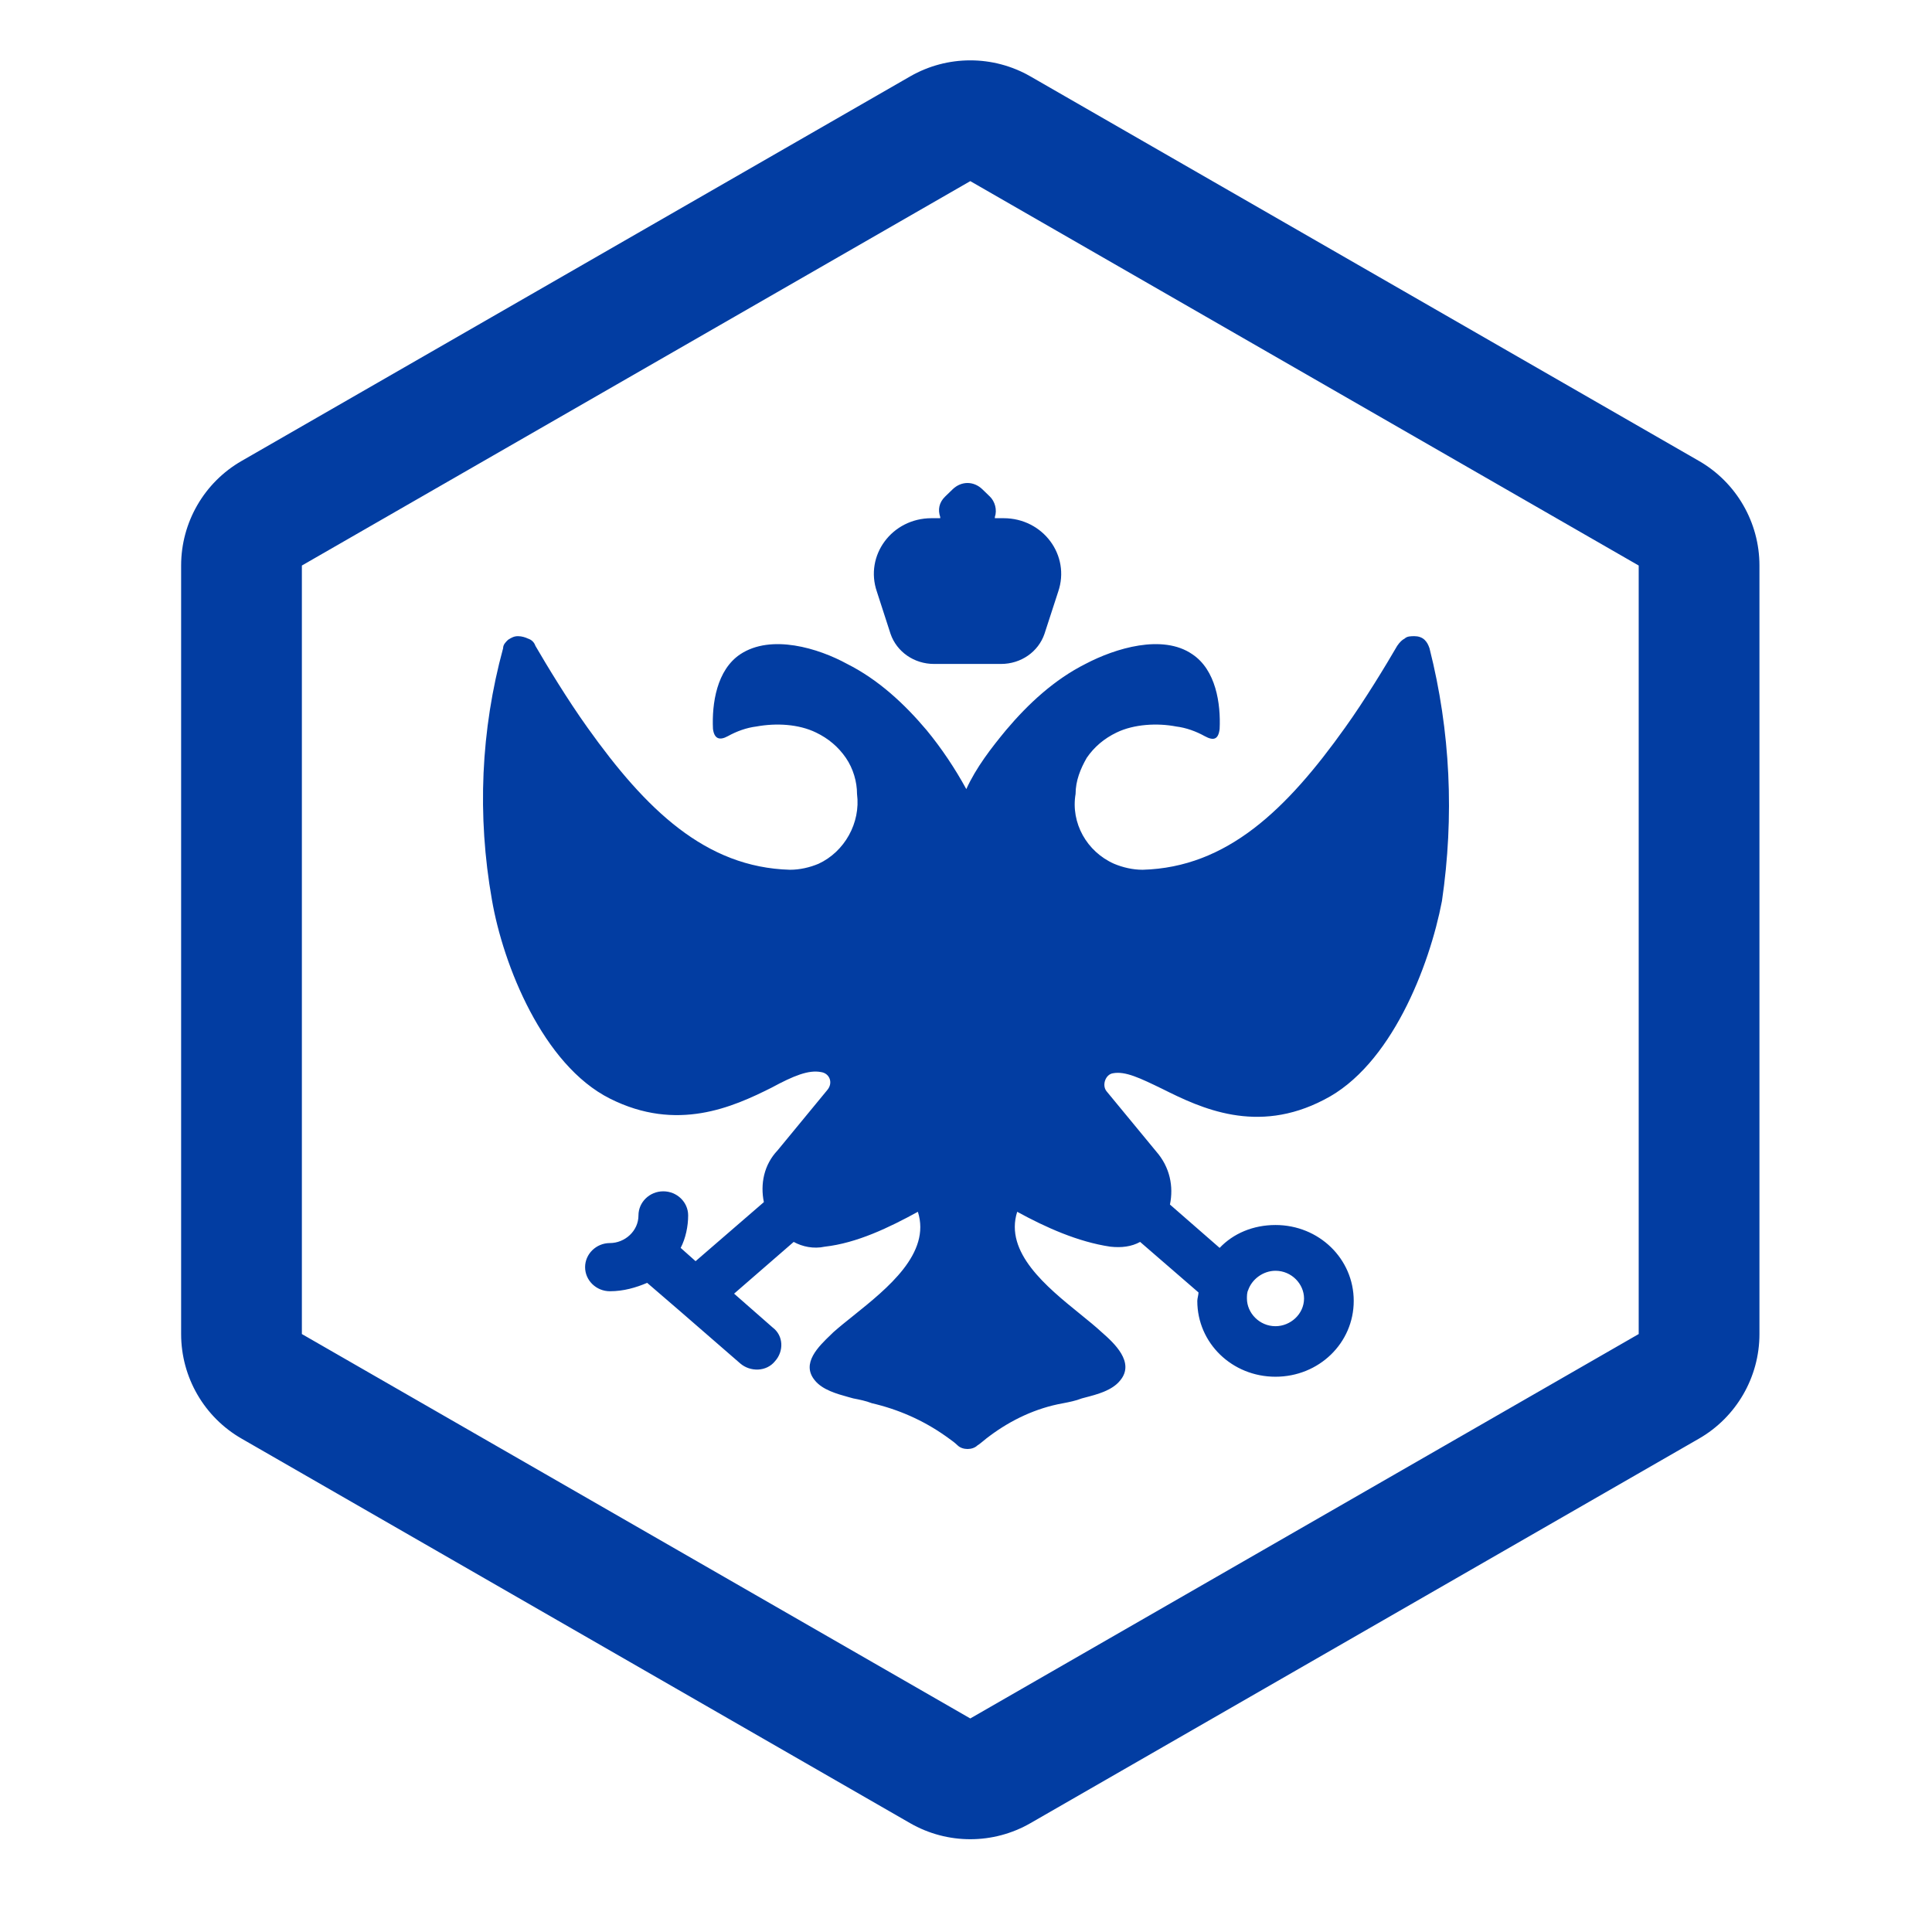 <svg width="32" height="32" viewBox="0 0 32 32" fill="none" xmlns="http://www.w3.org/2000/svg">
<path fill-rule="evenodd" clip-rule="evenodd" d="M17.068 1.266C16.451 0.911 15.691 0.911 15.074 1.266L4.003 7.634C3.382 7.99 3 8.652 3 9.367V22.096C3 22.811 3.382 23.473 4.003 23.829L15.074 30.197C15.691 30.552 16.451 30.552 17.068 30.197L28.139 23.829C28.759 23.473 29.142 22.811 29.142 22.096V9.367C29.142 8.652 28.759 7.99 28.139 7.634L17.068 1.266ZM16.071 3L27.142 9.367V22.096L16.071 28.463L5 22.096V9.367L16.071 3ZM14.75 10.498C14.853 10.797 15.141 10.997 15.47 10.997H16.581C16.91 10.997 17.198 10.797 17.3 10.498L17.527 9.8C17.732 9.202 17.28 8.583 16.622 8.583H16.478V8.563C16.519 8.444 16.478 8.304 16.395 8.224L16.272 8.105C16.128 7.965 15.922 7.965 15.778 8.105L15.655 8.224C15.552 8.324 15.532 8.444 15.573 8.563V8.583H15.429C14.771 8.583 14.318 9.202 14.524 9.8L14.75 10.498ZM23.677 10.737C23.656 10.677 23.636 10.637 23.595 10.597C23.553 10.557 23.492 10.537 23.43 10.537C23.368 10.537 23.307 10.537 23.265 10.577C23.224 10.597 23.183 10.637 23.142 10.697C22.957 11.016 22.607 11.594 22.278 12.053C21.311 13.409 20.324 14.367 18.926 14.406C18.761 14.406 18.596 14.367 18.453 14.307C18 14.107 17.733 13.629 17.815 13.15C17.815 12.931 17.897 12.731 18 12.552C18.123 12.372 18.288 12.232 18.494 12.133C18.782 11.993 19.172 11.973 19.481 12.033C19.645 12.053 19.81 12.113 19.954 12.193C20.098 12.272 20.18 12.252 20.201 12.073C20.221 11.654 20.139 11.096 19.748 10.836C19.255 10.497 18.473 10.737 17.98 10.996C17.465 11.255 17.033 11.654 16.663 12.093C16.416 12.392 16.169 12.711 16.005 13.07C15.82 12.731 15.594 12.392 15.347 12.093C14.977 11.654 14.545 11.255 14.03 10.996C13.557 10.737 12.776 10.497 12.262 10.836C11.871 11.096 11.789 11.654 11.809 12.073C11.83 12.232 11.912 12.272 12.056 12.193C12.2 12.113 12.364 12.053 12.529 12.033C12.858 11.973 13.228 11.993 13.516 12.133C13.722 12.232 13.886 12.372 14.01 12.552C14.133 12.731 14.195 12.951 14.195 13.15C14.257 13.629 13.989 14.107 13.557 14.307C13.414 14.367 13.249 14.406 13.084 14.406C11.686 14.367 10.698 13.409 9.732 12.053C9.403 11.594 9.053 11.016 8.868 10.697C8.847 10.637 8.806 10.597 8.745 10.577C8.703 10.557 8.642 10.537 8.58 10.537C8.518 10.537 8.477 10.557 8.415 10.597C8.374 10.637 8.333 10.677 8.333 10.737C7.963 12.093 7.901 13.509 8.148 14.905C8.333 15.982 8.991 17.638 10.102 18.196C11.213 18.755 12.138 18.336 12.776 18.017C13.146 17.817 13.393 17.717 13.599 17.757C13.742 17.777 13.804 17.937 13.701 18.056L12.879 19.054C12.652 19.293 12.591 19.612 12.652 19.911L11.521 20.889L11.274 20.669C11.357 20.51 11.398 20.31 11.398 20.131C11.398 19.911 11.213 19.732 10.986 19.732C10.76 19.732 10.575 19.911 10.575 20.131C10.575 20.39 10.349 20.589 10.102 20.589C9.876 20.589 9.691 20.769 9.691 20.988C9.691 21.208 9.876 21.387 10.102 21.387C10.328 21.387 10.534 21.327 10.719 21.248L11.274 21.726L12.262 22.584C12.426 22.724 12.694 22.724 12.838 22.544C12.982 22.384 12.982 22.125 12.796 21.986L12.159 21.427L13.146 20.57C13.29 20.649 13.475 20.689 13.66 20.649C14.195 20.589 14.73 20.33 15.203 20.071C15.422 20.759 14.699 21.339 14.137 21.79C14.014 21.888 13.9 21.98 13.804 22.065L13.764 22.104C13.557 22.302 13.264 22.583 13.496 22.863C13.622 23.02 13.858 23.086 14.053 23.14C14.081 23.147 14.108 23.155 14.133 23.162C14.236 23.182 14.339 23.202 14.442 23.242C14.874 23.342 15.285 23.521 15.655 23.781C15.672 23.793 15.689 23.805 15.704 23.816L15.704 23.816L15.704 23.816C15.763 23.858 15.812 23.893 15.861 23.94C15.902 23.98 15.964 24 16.026 24C16.087 24 16.149 23.98 16.19 23.94C16.224 23.919 16.257 23.891 16.294 23.861L16.294 23.861C16.325 23.835 16.358 23.808 16.396 23.781C16.745 23.521 17.157 23.322 17.609 23.242C17.712 23.222 17.815 23.202 17.918 23.162L17.963 23.15C18.179 23.094 18.421 23.031 18.555 22.863C18.802 22.564 18.453 22.245 18.247 22.065C18.147 21.972 18.022 21.871 17.889 21.763C17.337 21.316 16.633 20.745 16.848 20.071C17.321 20.33 17.856 20.57 18.391 20.649C18.576 20.669 18.741 20.649 18.884 20.57L19.851 21.407C19.851 21.427 19.846 21.452 19.841 21.477C19.836 21.502 19.831 21.527 19.831 21.547C19.831 22.245 20.407 22.803 21.126 22.803C21.846 22.803 22.422 22.245 22.422 21.547C22.422 20.849 21.846 20.29 21.126 20.29C20.756 20.29 20.427 20.43 20.201 20.669L19.378 19.951C19.44 19.652 19.378 19.333 19.152 19.074L18.329 18.076C18.247 17.977 18.309 17.797 18.432 17.777C18.638 17.737 18.884 17.857 19.255 18.037C19.892 18.356 20.818 18.794 21.928 18.216C23.039 17.657 23.677 16.002 23.883 14.925C24.088 13.529 24.026 12.113 23.677 10.737ZM20.674 21.367C20.736 21.188 20.921 21.048 21.126 21.048C21.394 21.048 21.599 21.268 21.599 21.507C21.599 21.766 21.373 21.966 21.126 21.966C20.859 21.966 20.653 21.746 20.653 21.507C20.653 21.467 20.653 21.407 20.674 21.367Z" fill="#023DA2"/>
</svg>
